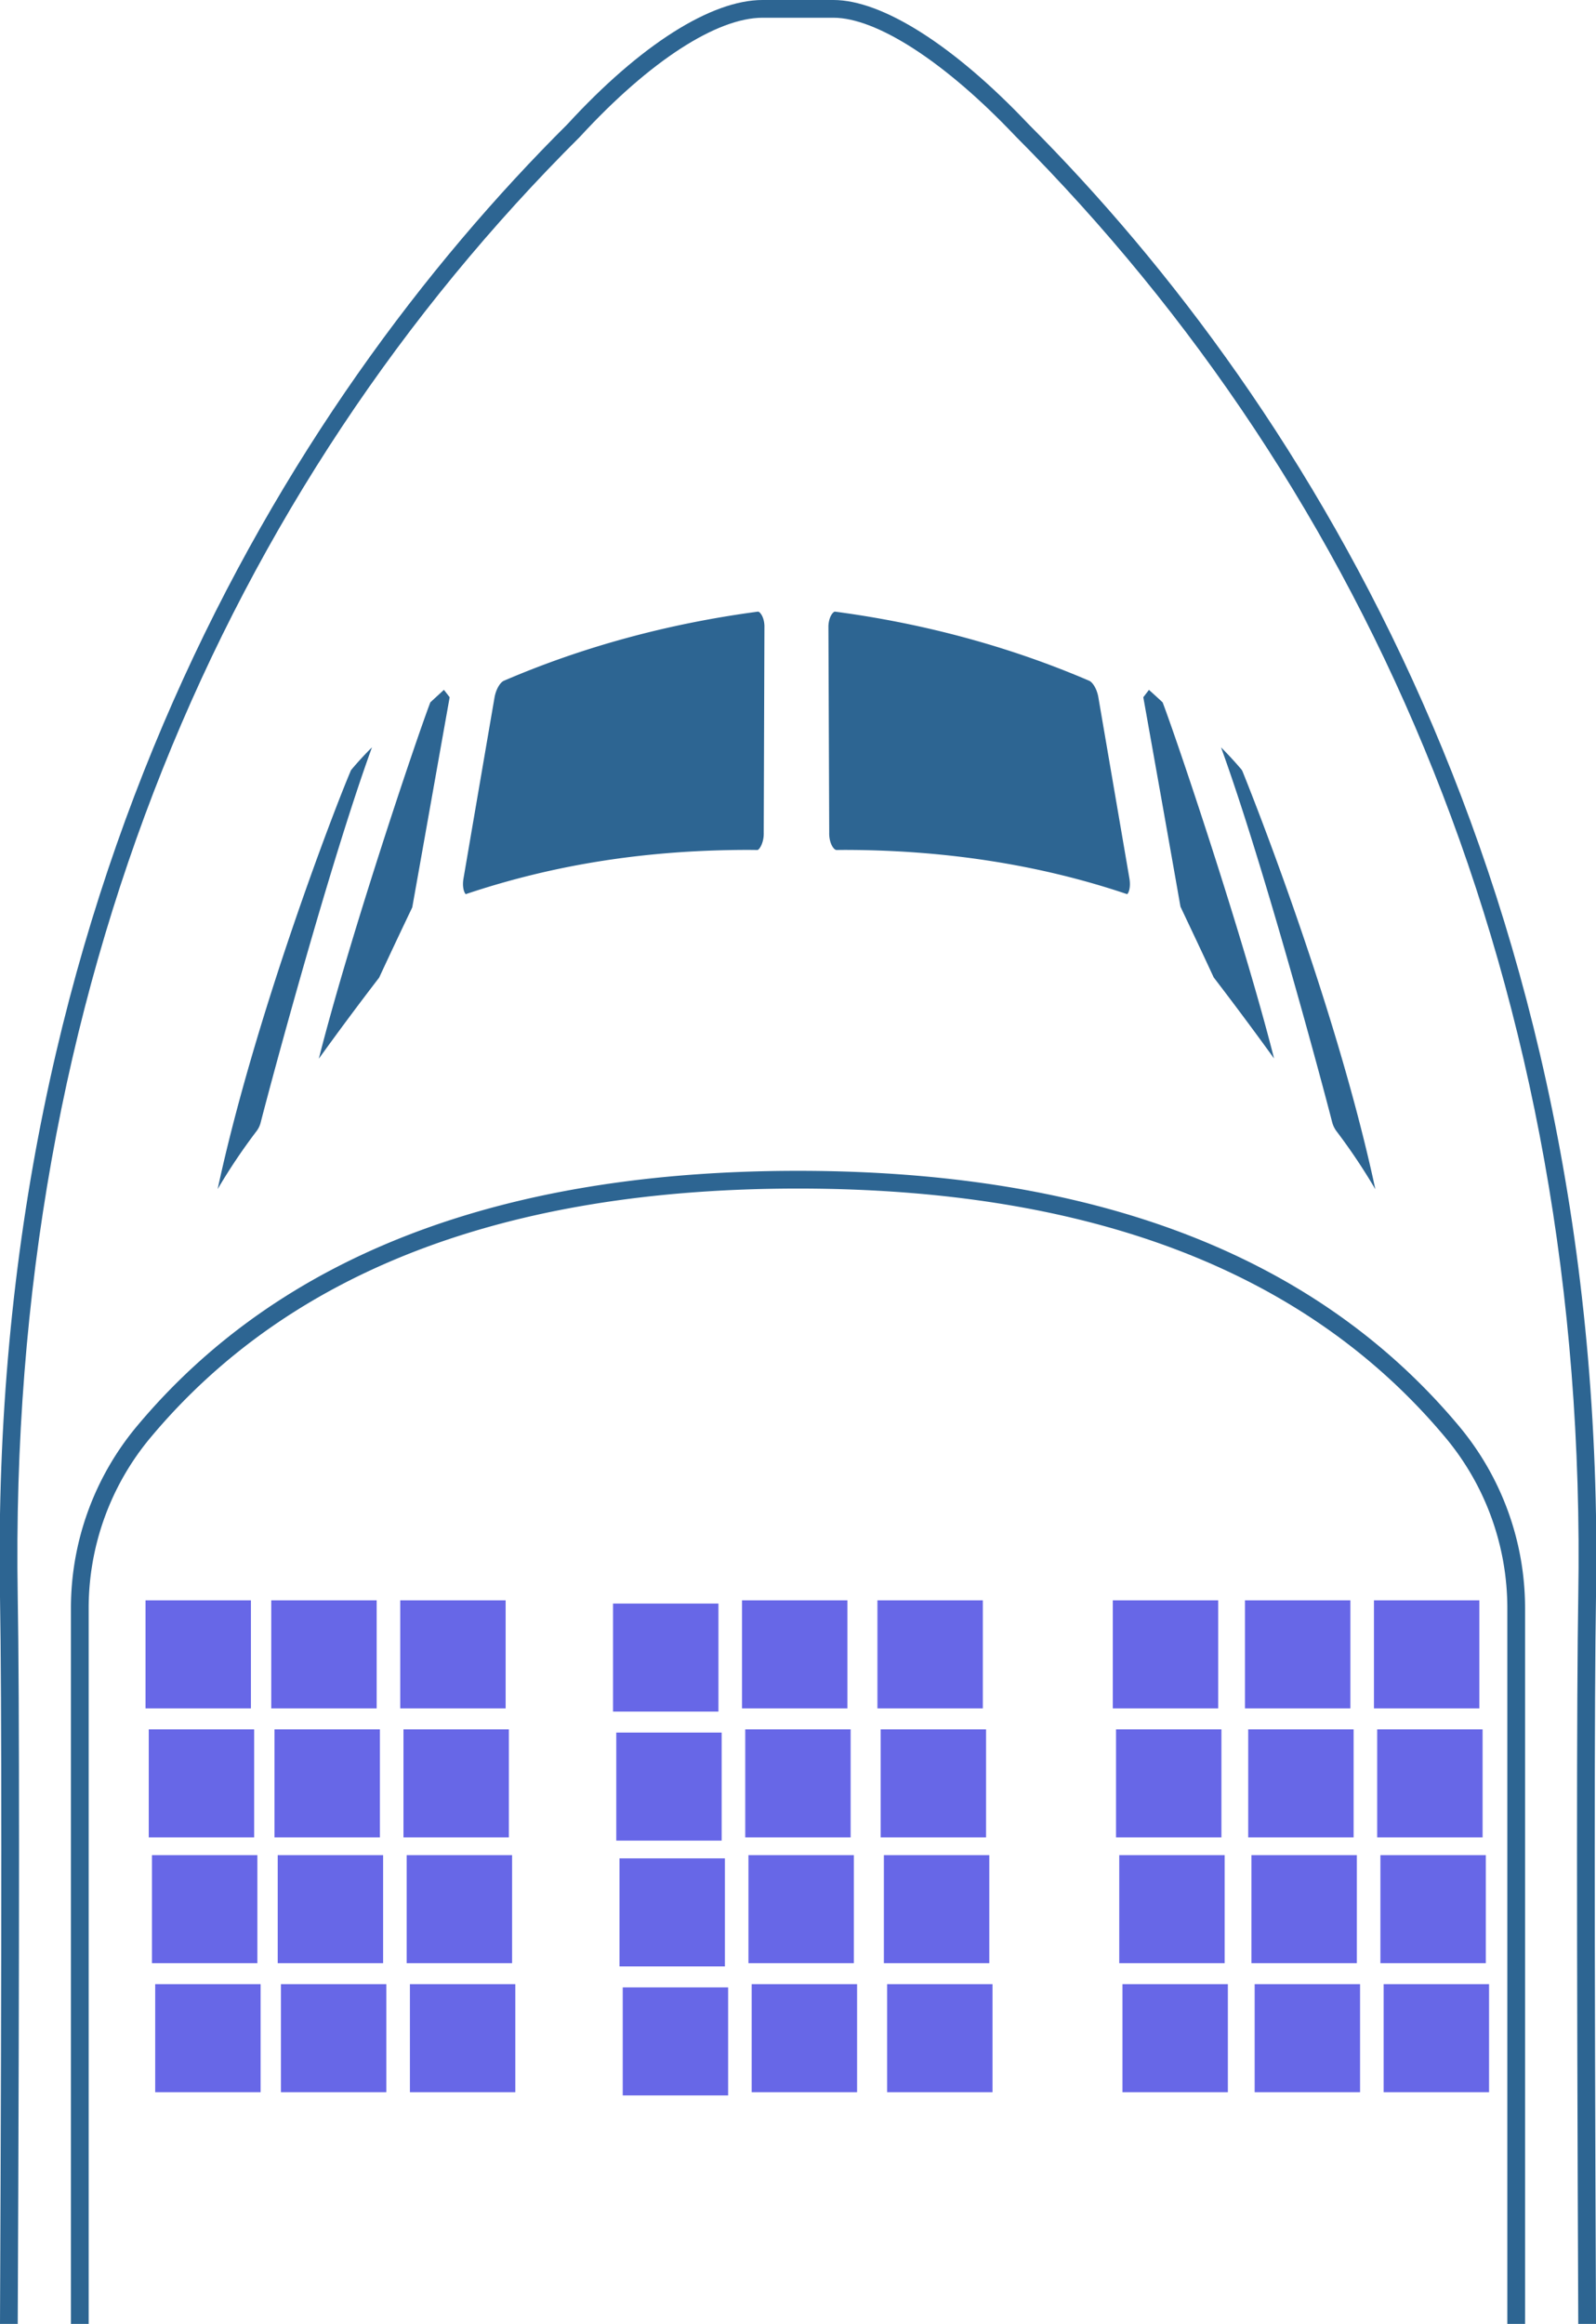 <svg xmlns="http://www.w3.org/2000/svg" width="90" height="131" style=""><rect id="backgroundrect" width="100%" height="100%" x="0" y="0" fill="none" stroke="none"/>  <g class="currentLayer" style=""><title>Layer 1</title><g fill="#2D6592" fill-rule="evenodd" id="svg_1" class=""> <path d="M1 131c.098-22.277.098-35.28 0-41.017C.418 55.558 12.798 27.509 32.705 7.709 36.672 3.394 40.452 1 43 1h4c2.404 0 6.25 2.437 10.274 6.687C77.229 27.693 89.58 55.66 89 89.983c-.094 5.738-.094 18.74 0 41.017h1c-.094-22.272-.094-35.272 0-41 .672-39.685-16.06-67.02-32-83-4.234-4.473-8.274-7-11-7h-4c-2.87 0-6.856 2.49-11 7C16.035 22.879-.672 50.237 0 90c.098 5.728.098 18.728 0 41h1z" fill-rule="nonzero" id="svg_2"/> <path d="M42.748 34.478c.098 0 .345.288.359.806l-.04 11.657c.017.572-.252.964-.35.973l-.467-.005c-5.75 0-10.95.81-15.946 2.481a.121.121 0 0 1-.036.014c-.076-.05-.22-.37-.13-.887a9397.12 9397.12 0 0 1 1.75-10.208c.086-.482.333-.851.521-.932 4.457-1.918 9.28-3.228 14.339-3.9zM20.975 42.13c-2.356 6.47-5.686 18.84-6.27 21.127a1.36 1.36 0 0 1-.22.481 33.23 33.23 0 0 0-2.212 3.292c2.1-9.78 6.61-21.478 7.48-23.518a.429.429 0 0 1 .086-.153c.296-.351.7-.801 1.136-1.23zm3.291-2.537c.256-.24.512-.469.767-.707l.324.418c-.7 3.918-1.396 7.853-2.11 11.847a373.901 373.901 0 0 0-1.867 3.958 183.11 183.11 0 0 0-3.401 4.57c1.714-6.767 5.398-17.74 6.287-20.086zm23.316 8.317l-.418.004c-.152-.009-.422-.391-.404-.995l-.045-11.617c.018-.535.265-.824.368-.824 5.058.671 9.878 1.982 14.334 3.895.193.081.44.455.521.937l1.75 10.207c.09.532-.058.851-.13.887h.01l-.09-.027c-4.879-1.639-10.228-2.467-15.896-2.467zm21.273-5.78c.494.49.93.986 1.14 1.234.031.04.05.063.085.153.054.126 5.17 12.729 7.477 23.522a33.51 33.51 0 0 0-2.208-3.296 1.503 1.503 0 0 1-.229-.491c-.485-1.914-3.864-14.535-6.265-21.122zm-4.383-2.827l.319-.415c.26.234.52.469.772.707.884 2.333 4.555 13.252 6.283 20.073a199.12 199.12 0 0 0-3.406-4.574c-.615-1.333-1.24-2.644-1.872-3.985-.695-3.954-1.396-7.889-2.096-11.806z" id="svg_3"/> <path d="M84.5 132H84h.5zm0 0H84h.5zm1.5-1V90.652a16 16 0 0 0-3.728-10.266C74.24 70.785 61.79 66 45 66c-16.789 0-29.24 4.785-37.272 14.386A16 16 0 0 0 4 90.652V131h1V90.652a15 15 0 0 1 3.495-9.624C16.318 71.676 28.486 67 45 67c16.514 0 28.682 4.676 36.505 14.028A15 15 0 0 1 85 90.652V131h1z" fill-rule="nonzero" id="svg_4"/> </g><rect fill="#4a90d6" fill-opacity="1" stroke="#222222" stroke-opacity="1" stroke-width="2" stroke-dasharray="none" stroke-linejoin="round" stroke-linecap="butt" stroke-dashoffset="" fill-rule="nonzero" opacity="1" x="22.545" y="114.636" width="0" height="0" style="color: rgb(0, 0, 0);" class="" id="svg_34"/><rect fill="#6767e7" stroke="none" stroke-width="2" stroke-linejoin="round" stroke-dashoffset="" fill-rule="nonzero" x="8.752" y="111.847" width="5.944" height="6.091" style="color: rgb(0, 0, 0);" class="" fill-opacity="1" id="svg_35"/><rect fill="#6767e7" stroke="none" stroke-width="2" stroke-linejoin="round" stroke-dashoffset="" fill-rule="nonzero" x="15.843" y="111.847" width="5.944" height="6.091" style="color: rgb(0, 0, 0);" class="" fill-opacity="1" id="svg_36"/><rect fill="#6767e7" stroke="none" stroke-width="2" stroke-linejoin="round" stroke-dashoffset="" fill-rule="nonzero" x="23.116" y="111.847" width="5.944" height="6.091" style="color: rgb(0, 0, 0);" class="" fill-opacity="1" id="svg_37"/><rect fill="#6767e7" stroke="none" stroke-width="2" stroke-linejoin="round" stroke-dashoffset="" fill-rule="nonzero" x="35.116" y="112.029" width="5.944" height="6.091" style="color: rgb(0, 0, 0);" class="" fill-opacity="1" id="svg_38"/><rect fill="#6767e7" stroke="none" stroke-width="2" stroke-linejoin="round" stroke-dashoffset="" fill-rule="nonzero" x="42.388" y="111.847" width="5.944" height="6.091" style="color: rgb(0, 0, 0);" class="" fill-opacity="1" id="svg_39"/><rect fill="#6767e7" stroke="none" stroke-width="2" stroke-linejoin="round" stroke-dashoffset="" fill-rule="nonzero" x="50.025" y="111.847" width="5.944" height="6.091" style="color: rgb(0, 0, 0);" class="" fill-opacity="1" id="svg_40"/><rect fill="#6767e7" stroke="none" stroke-width="2" stroke-linejoin="round" stroke-dashoffset="" fill-rule="nonzero" x="70.752" y="111.847" width="5.944" height="6.091" style="color: rgb(0, 0, 0);" class="" fill-opacity="1" id="svg_41"/><rect fill="#6767e7" stroke="none" stroke-width="2" stroke-linejoin="round" stroke-dashoffset="" fill-rule="nonzero" x="63.297" y="111.847" width="5.944" height="6.091" style="color: rgb(0, 0, 0);" class="" fill-opacity="1" id="svg_42"/><rect fill="#6767e7" stroke="none" stroke-width="2" stroke-linejoin="round" stroke-dashoffset="" fill-rule="nonzero" x="78.025" y="111.847" width="5.944" height="6.091" style="color: rgb(0, 0, 0);" class="" fill-opacity="1" id="svg_43"/><rect fill="#4a90d6" fill-opacity="1" stroke="#222222" stroke-opacity="1" stroke-width="2" stroke-dasharray="none" stroke-linejoin="round" stroke-linecap="butt" stroke-dashoffset="" fill-rule="nonzero" opacity="1" x="22.893" y="120.062" width="0" height="0" style="color: rgb(0, 0, 0);" class="" id="svg_44"/><rect fill="#4a90d6" fill-opacity="1" stroke="#222222" stroke-opacity="1" stroke-width="2" stroke-dasharray="none" stroke-linejoin="round" stroke-linecap="butt" stroke-dashoffset="" fill-rule="nonzero" opacity="1" x="22.364" y="107.364" width="0" height="0" style="color: rgb(0, 0, 0);" class="" id="svg_45"/><rect fill="#6767e7" stroke="none" stroke-width="2" stroke-linejoin="round" stroke-dashoffset="" fill-rule="nonzero" x="8.57" y="104.574" width="5.944" height="6.091" style="color: rgb(0, 0, 0);" class="" fill-opacity="1" id="svg_46"/><rect fill="#6767e7" stroke="none" stroke-width="2" stroke-linejoin="round" stroke-dashoffset="" fill-rule="nonzero" x="15.661" y="104.574" width="5.944" height="6.091" style="color: rgb(0, 0, 0);" class="" fill-opacity="1" id="svg_47"/><rect fill="#6767e7" stroke="none" stroke-width="2" stroke-linejoin="round" stroke-dashoffset="" fill-rule="nonzero" x="22.934" y="104.574" width="5.944" height="6.091" style="color: rgb(0, 0, 0);" class="" fill-opacity="1" id="svg_48"/><rect fill="#6767e7" stroke="none" stroke-width="2" stroke-linejoin="round" stroke-dashoffset="" fill-rule="nonzero" x="34.934" y="104.756" width="5.944" height="6.091" style="color: rgb(0, 0, 0);" class="" fill-opacity="1" id="svg_49"/><rect fill="#6767e7" stroke="none" stroke-width="2" stroke-linejoin="round" stroke-dashoffset="" fill-rule="nonzero" x="42.206" y="104.574" width="5.944" height="6.091" style="color: rgb(0, 0, 0);" class="" fill-opacity="1" id="svg_50"/><rect fill="#6767e7" stroke="none" stroke-width="2" stroke-linejoin="round" stroke-dashoffset="" fill-rule="nonzero" x="49.843" y="104.574" width="5.944" height="6.091" style="color: rgb(0, 0, 0);" class="" fill-opacity="1" id="svg_51"/><rect fill="#6767e7" stroke="none" stroke-width="2" stroke-linejoin="round" stroke-dashoffset="" fill-rule="nonzero" x="70.57" y="104.574" width="5.944" height="6.091" style="color: rgb(0, 0, 0);" class="" fill-opacity="1" id="svg_52"/><rect fill="#6767e7" stroke="none" stroke-width="2" stroke-linejoin="round" stroke-dashoffset="" fill-rule="nonzero" x="63.116" y="104.574" width="5.944" height="6.091" style="color: rgb(0, 0, 0);" class="" fill-opacity="1" id="svg_53"/><rect fill="#6767e7" stroke="none" stroke-width="2" stroke-linejoin="round" stroke-dashoffset="" fill-rule="nonzero" x="77.843" y="104.574" width="5.944" height="6.091" style="color: rgb(0, 0, 0);" class="" fill-opacity="1" id="svg_54"/><rect fill="#4a90d6" fill-opacity="1" stroke="#222222" stroke-opacity="1" stroke-width="2" stroke-dasharray="none" stroke-linejoin="round" stroke-linecap="butt" stroke-dashoffset="" fill-rule="nonzero" opacity="1" x="22.182" y="100.273" width="0" height="0" style="color: rgb(0, 0, 0);" class="" id="svg_24"/><rect fill="#6767e7" stroke="none" stroke-width="2" stroke-linejoin="round" stroke-dashoffset="" fill-rule="nonzero" x="8.388" y="97.483" width="5.944" height="6.091" style="color: rgb(0, 0, 0);" class="" fill-opacity="1" id="svg_25"/><rect fill="#6767e7" stroke="none" stroke-width="2" stroke-linejoin="round" stroke-dashoffset="" fill-rule="nonzero" x="15.479" y="97.483" width="5.944" height="6.091" style="color: rgb(0, 0, 0);" class="" fill-opacity="1" id="svg_26"/><rect fill="#6767e7" stroke="none" stroke-width="2" stroke-linejoin="round" stroke-dashoffset="" fill-rule="nonzero" x="22.752" y="97.483" width="5.944" height="6.091" style="color: rgb(0, 0, 0);" class="" fill-opacity="1" id="svg_27"/><rect fill="#6767e7" stroke="none" stroke-width="2" stroke-linejoin="round" stroke-dashoffset="" fill-rule="nonzero" x="34.752" y="97.665" width="5.944" height="6.091" style="color: rgb(0, 0, 0);" class="" fill-opacity="1" id="svg_28"/><rect fill="#6767e7" stroke="none" stroke-width="2" stroke-linejoin="round" stroke-dashoffset="" fill-rule="nonzero" x="42.025" y="97.483" width="5.944" height="6.091" style="color: rgb(0, 0, 0);" class="" fill-opacity="1" id="svg_29"/><rect fill="#6767e7" stroke="none" stroke-width="2" stroke-linejoin="round" stroke-dashoffset="" fill-rule="nonzero" x="49.661" y="97.483" width="5.944" height="6.091" style="color: rgb(0, 0, 0);" class="" fill-opacity="1" id="svg_30"/><rect fill="#6767e7" stroke="none" stroke-width="2" stroke-linejoin="round" stroke-dashoffset="" fill-rule="nonzero" x="70.388" y="97.483" width="5.944" height="6.091" style="color: rgb(0, 0, 0);" class="" fill-opacity="1" id="svg_31"/><rect fill="#6767e7" stroke="none" stroke-width="2" stroke-linejoin="round" stroke-dashoffset="" fill-rule="nonzero" x="62.934" y="97.483" width="5.944" height="6.091" style="color: rgb(0, 0, 0);" class="" fill-opacity="1" id="svg_32"/><rect fill="#6767e7" stroke="none" stroke-width="2" stroke-linejoin="round" stroke-dashoffset="" fill-rule="nonzero" x="77.661" y="97.483" width="5.944" height="6.091" style="color: rgb(0, 0, 0);" class="" fill-opacity="1" id="svg_33"/><rect fill="#4a90d6" fill-opacity="1" stroke="#222222" stroke-opacity="1" stroke-width="2" stroke-dasharray="none" stroke-linejoin="round" stroke-linecap="butt" stroke-dashoffset="" fill-rule="nonzero" opacity="1" x="22.529" y="105.698" width="0" height="0" style="color: rgb(0, 0, 0);" class="" id="svg_20"/><rect fill="#4a90d6" fill-opacity="1" stroke="#222222" stroke-opacity="1" stroke-width="2" stroke-dasharray="none" stroke-linejoin="round" stroke-linecap="butt" stroke-dashoffset="" fill-rule="nonzero" opacity="1" id="svg_7" x="22" y="93" width="0" height="0" style="color: rgb(0, 0, 0);" class=""/><rect fill="#6767e7" stroke="none" stroke-width="2" stroke-linejoin="round" stroke-dashoffset="" fill-rule="nonzero" id="svg_6" x="8.206" y="90.211" width="5.944" height="6.091" style="color: rgb(0, 0, 0);" class="" fill-opacity="1"/><rect fill="#6767e7" stroke="none" stroke-width="2" stroke-linejoin="round" stroke-dashoffset="" fill-rule="nonzero" x="15.297" y="90.211" width="5.944" height="6.091" style="color: rgb(0, 0, 0);" class="" fill-opacity="1" id="svg_5"/><rect fill="#6767e7" stroke="none" stroke-width="2" stroke-linejoin="round" stroke-dashoffset="" fill-rule="nonzero" x="22.57" y="90.211" width="5.944" height="6.091" style="color: rgb(0, 0, 0);" class="" fill-opacity="1" id="svg_8"/><rect fill="#6767e7" stroke="none" stroke-width="2" stroke-linejoin="round" stroke-dashoffset="" fill-rule="nonzero" x="34.57" y="90.392" width="5.944" height="6.091" style="color: rgb(0, 0, 0);" class="" fill-opacity="1" id="svg_9"/><rect fill="#6767e7" stroke="none" stroke-width="2" stroke-linejoin="round" stroke-dashoffset="" fill-rule="nonzero" x="41.843" y="90.211" width="5.944" height="6.091" style="color: rgb(0, 0, 0);" class="" fill-opacity="1" id="svg_10"/><rect fill="#6767e7" stroke="none" stroke-width="2" stroke-linejoin="round" stroke-dashoffset="" fill-rule="nonzero" x="49.479" y="90.211" width="5.944" height="6.091" style="color: rgb(0, 0, 0);" class="" fill-opacity="1" id="svg_11"/><rect fill="#6767e7" stroke="none" stroke-width="2" stroke-linejoin="round" stroke-dashoffset="" fill-rule="nonzero" x="70.206" y="90.211" width="5.944" height="6.091" style="color: rgb(0, 0, 0);" class="" fill-opacity="1" id="svg_12"/><rect fill="#6767e7" stroke="none" stroke-width="2" stroke-linejoin="round" stroke-dashoffset="" fill-rule="nonzero" x="62.752" y="90.211" width="5.944" height="6.091" style="color: rgb(0, 0, 0);" class="" fill-opacity="1" id="svg_13"/><rect fill="#6767e7" stroke="none" stroke-width="2" stroke-linejoin="round" stroke-dashoffset="" fill-rule="nonzero" x="77.479" y="90.211" width="5.944" height="6.091" style="color: rgb(0, 0, 0);" class="" fill-opacity="1" id="svg_14"/></g></svg>